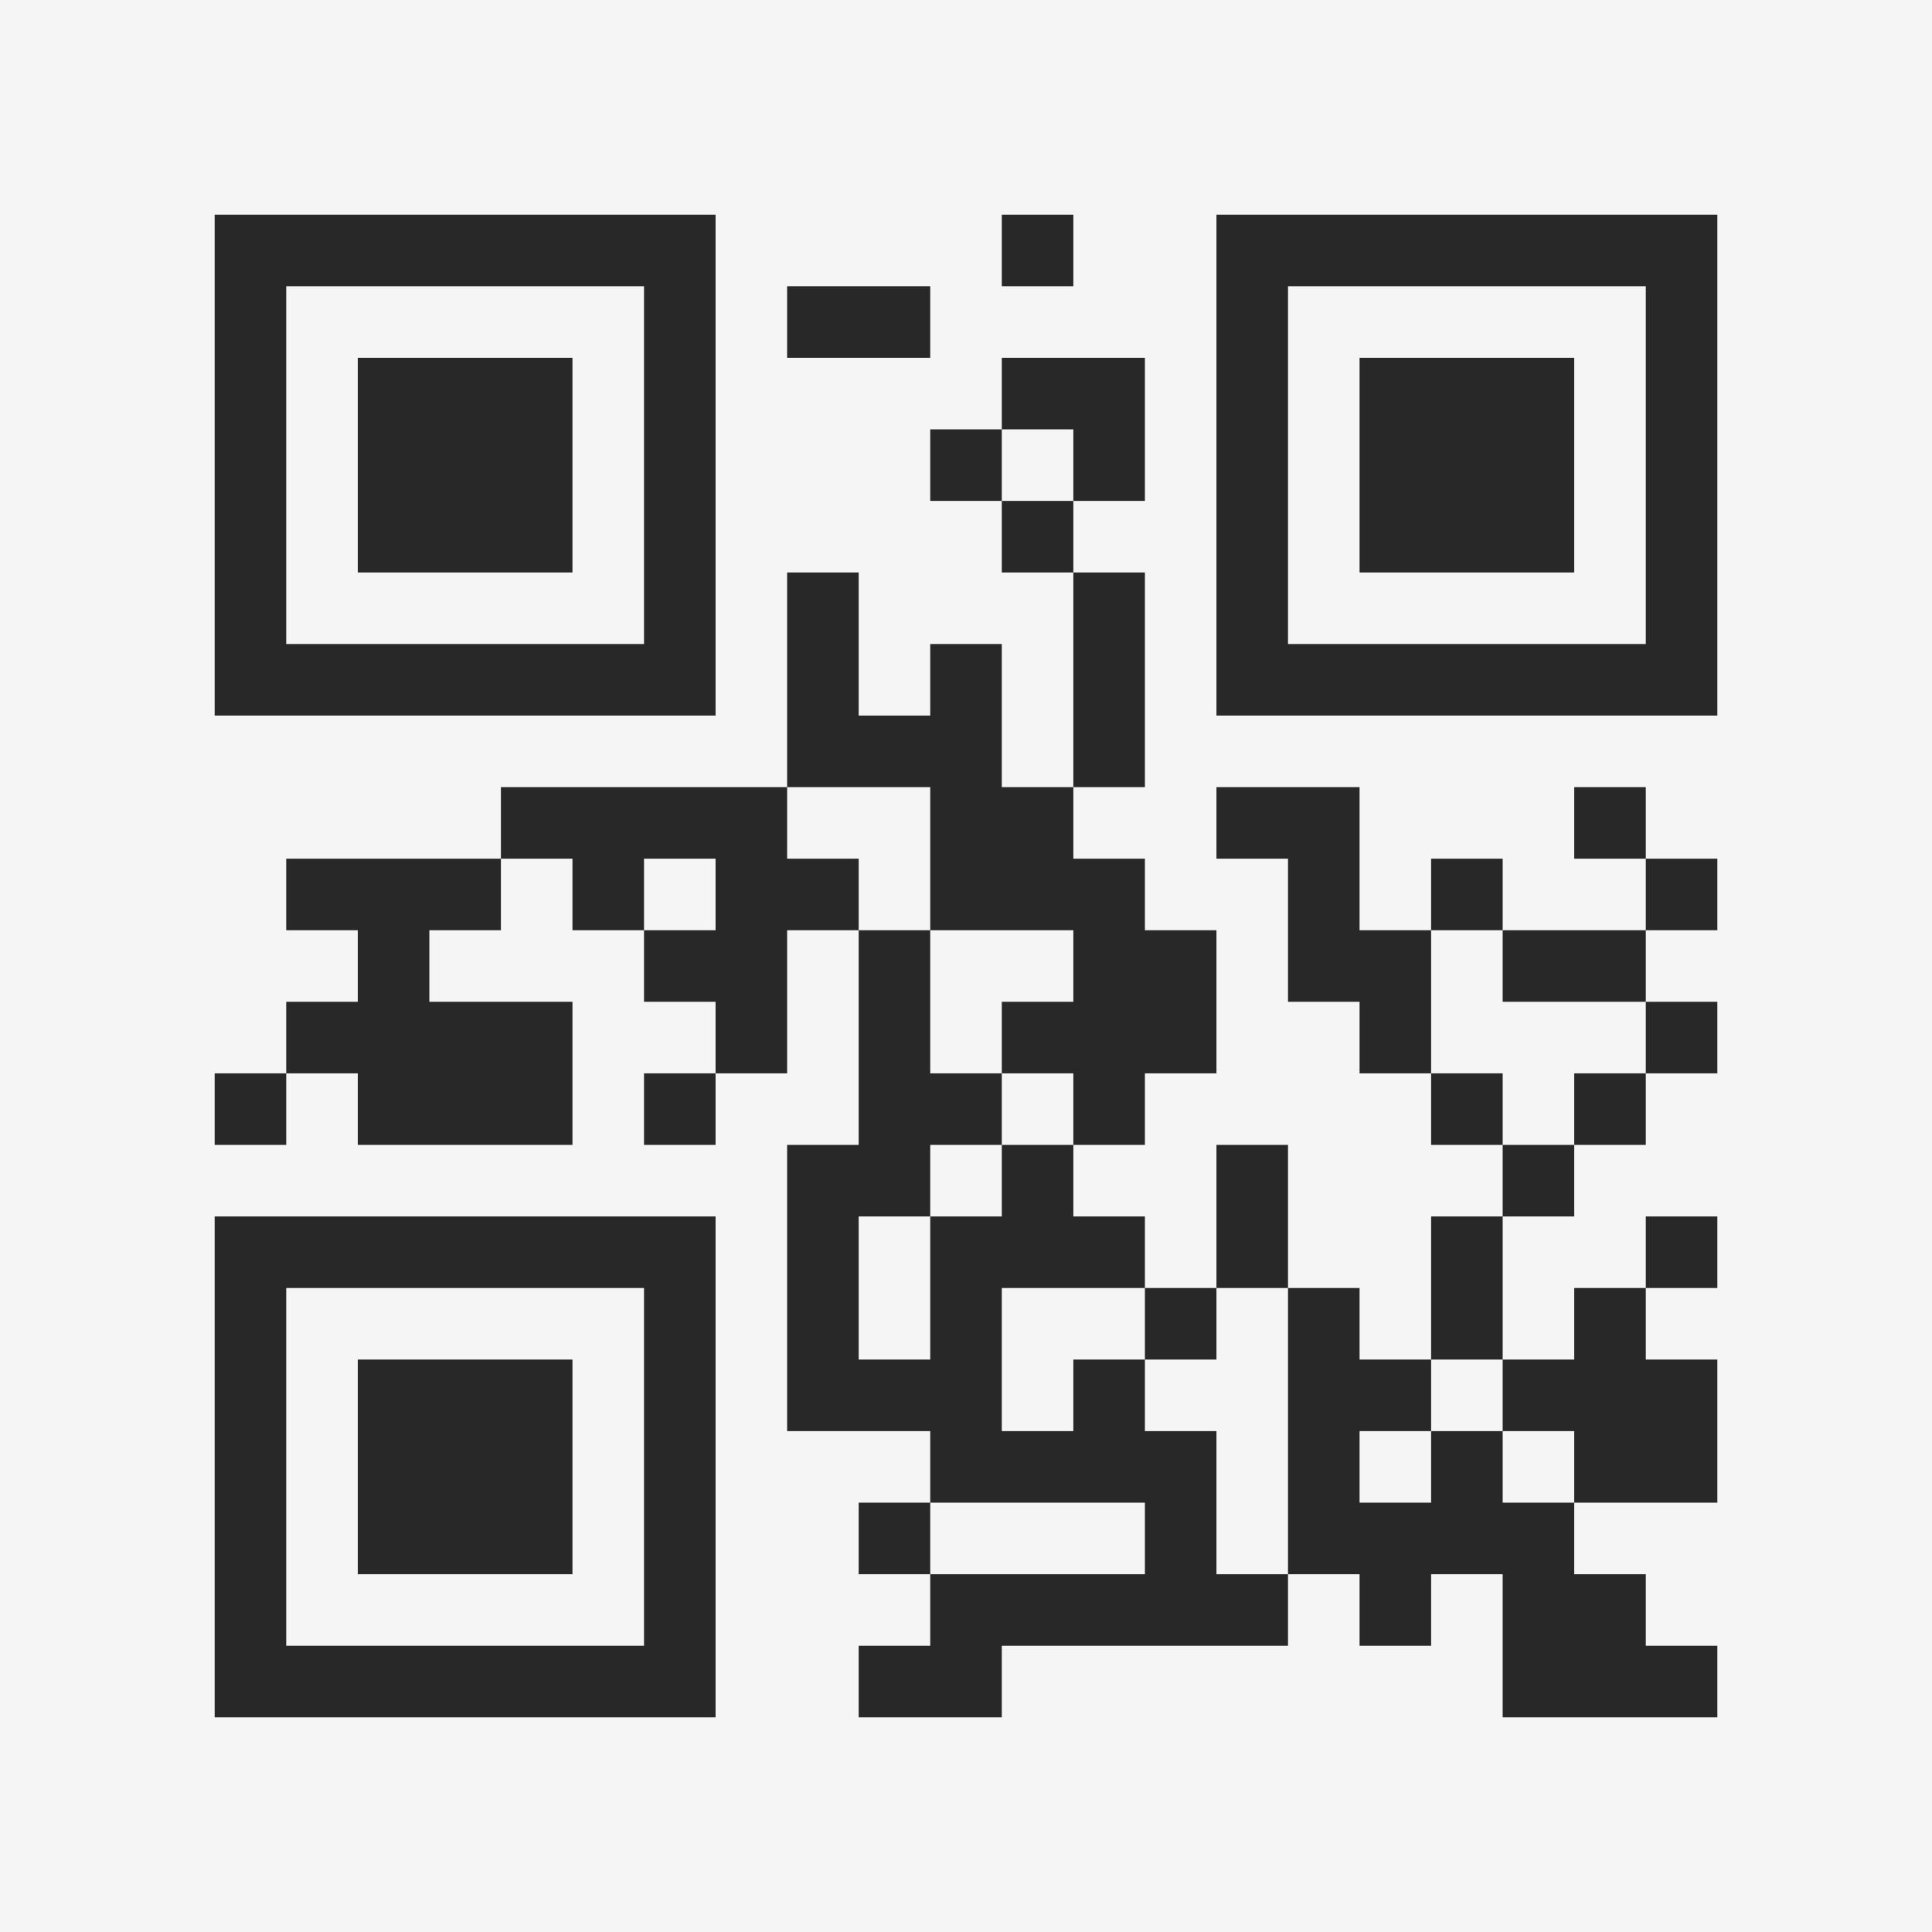 <?xml version="1.0" encoding="UTF-8"?>
<svg xmlns="http://www.w3.org/2000/svg" version="1.1" width="400" height="400" viewBox="0 0 400 400"><rect x="0" y="0" width="400" height="400" fill="#f5f5f5"/><g transform="scale(14.815)"><g transform="translate(3,3)"><path fill-rule="evenodd" d="M11 0L11 1L12 1L12 0ZM8 1L8 2L10 2L10 1ZM11 2L11 3L10 3L10 4L11 4L11 5L12 5L12 8L11 8L11 6L10 6L10 7L9 7L9 5L8 5L8 8L4 8L4 9L1 9L1 10L2 10L2 11L1 11L1 12L0 12L0 13L1 13L1 12L2 12L2 13L5 13L5 11L3 11L3 10L4 10L4 9L5 9L5 10L6 10L6 11L7 11L7 12L6 12L6 13L7 13L7 12L8 12L8 10L9 10L9 13L8 13L8 17L10 17L10 18L9 18L9 19L10 19L10 20L9 20L9 21L11 21L11 20L15 20L15 19L16 19L16 20L17 20L17 19L18 19L18 21L21 21L21 20L20 20L20 19L19 19L19 18L21 18L21 16L20 16L20 15L21 15L21 14L20 14L20 15L19 15L19 16L18 16L18 14L19 14L19 13L20 13L20 12L21 12L21 11L20 11L20 10L21 10L21 9L20 9L20 8L19 8L19 9L20 9L20 10L18 10L18 9L17 9L17 10L16 10L16 8L14 8L14 9L15 9L15 11L16 11L16 12L17 12L17 13L18 13L18 14L17 14L17 16L16 16L16 15L15 15L15 13L14 13L14 15L13 15L13 14L12 14L12 13L13 13L13 12L14 12L14 10L13 10L13 9L12 9L12 8L13 8L13 5L12 5L12 4L13 4L13 2ZM11 3L11 4L12 4L12 3ZM8 8L8 9L9 9L9 10L10 10L10 12L11 12L11 13L10 13L10 14L9 14L9 16L10 16L10 14L11 14L11 13L12 13L12 12L11 12L11 11L12 11L12 10L10 10L10 8ZM6 9L6 10L7 10L7 9ZM17 10L17 12L18 12L18 13L19 13L19 12L20 12L20 11L18 11L18 10ZM11 15L11 17L12 17L12 16L13 16L13 17L14 17L14 19L15 19L15 15L14 15L14 16L13 16L13 15ZM17 16L17 17L16 17L16 18L17 18L17 17L18 17L18 18L19 18L19 17L18 17L18 16ZM10 18L10 19L13 19L13 18ZM0 0L0 7L7 7L7 0ZM1 1L1 6L6 6L6 1ZM2 2L2 5L5 5L5 2ZM14 0L14 7L21 7L21 0ZM15 1L15 6L20 6L20 1ZM16 2L16 5L19 5L19 2ZM0 14L0 21L7 21L7 14ZM1 15L1 20L6 20L6 15ZM2 16L2 19L5 19L5 16Z" fill="#282828"/></g></g></svg>

